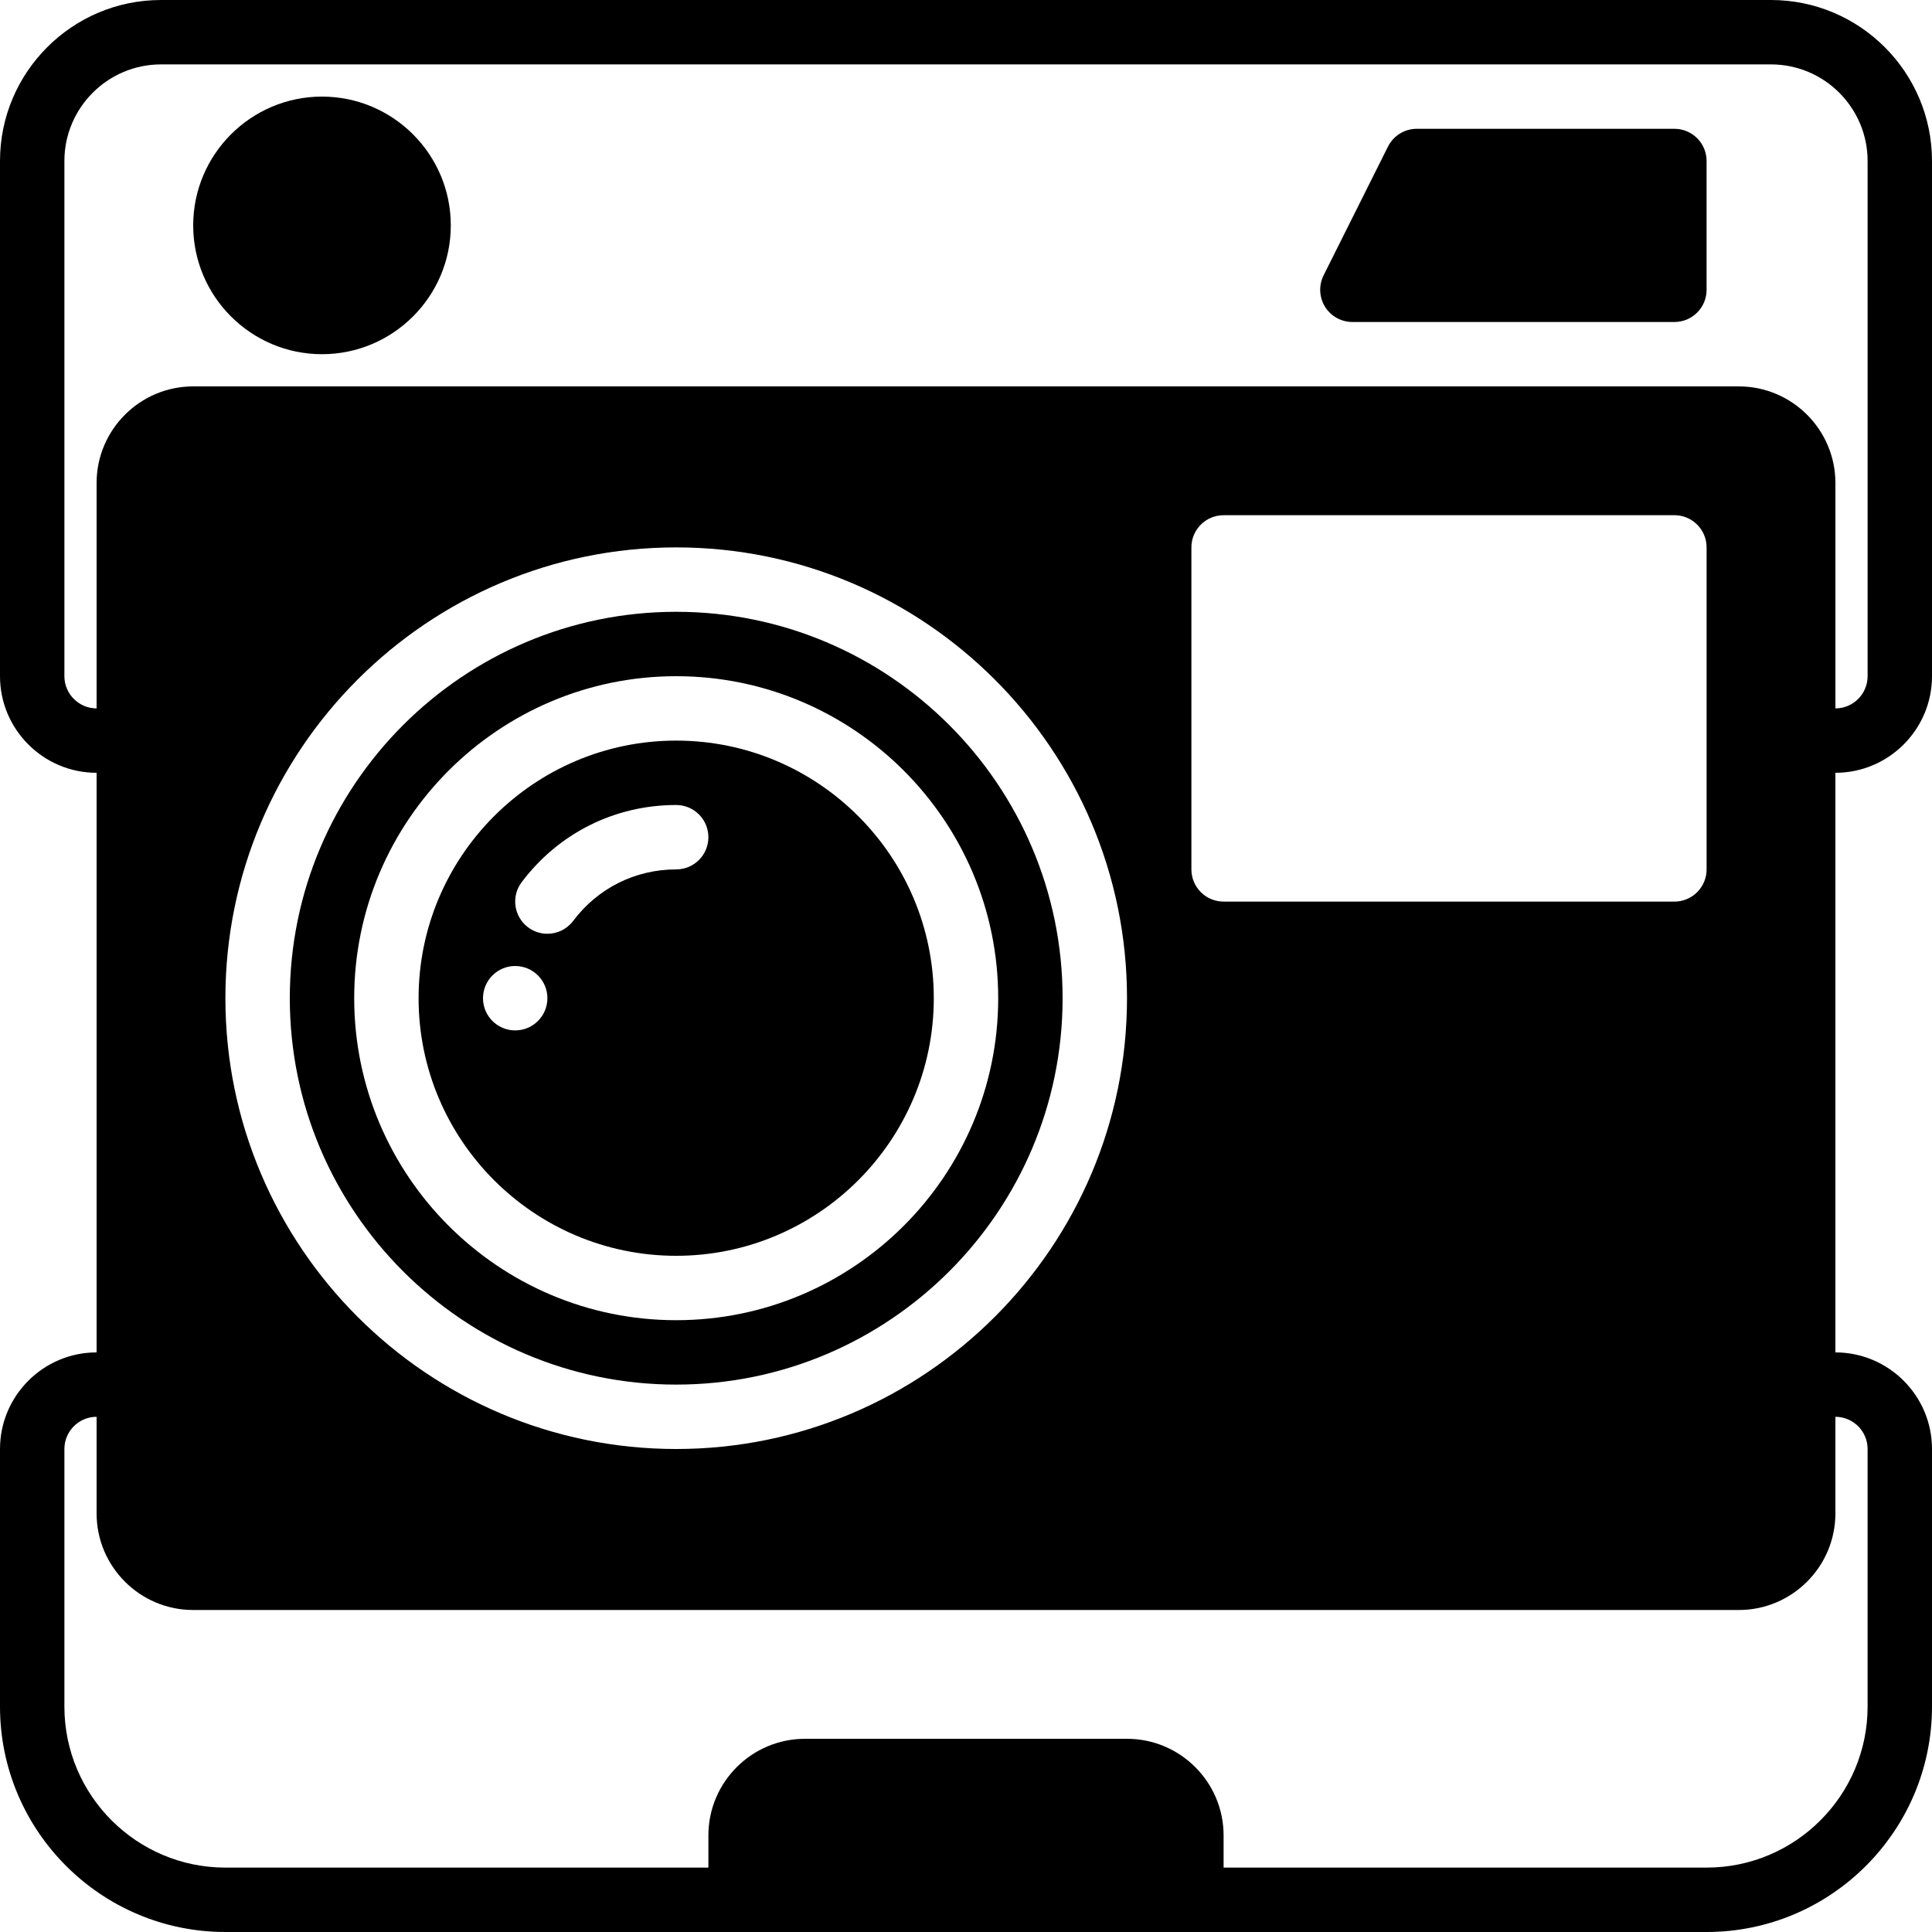 <?xml version="1.0" encoding="iso-8859-1"?>
<!-- Generator: Adobe Illustrator 19.0.0, SVG Export Plug-In . SVG Version: 6.00 Build 0)  -->
<svg xmlns="http://www.w3.org/2000/svg" xmlns:xlink="http://www.w3.org/1999/xlink" version="1.1" id="Layer_1" x="0px" y="0px" viewBox="0 0 512 512" style="enable-background:new 0 0 512 512;" xml:space="preserve">
<g>
	<g>
		<g>
			<path d="M512,179.2V42.667C512,19.14,492.86,0,469.333,0H42.667C19.14,0,0,19.14,0,42.667V179.2c0,14.114,11.486,25.6,25.6,25.6     v153.6C11.486,358.4,0,369.886,0,384v68.267C0,485.205,26.795,512,59.733,512h136.533h119.467h136.533     c32.93,0,59.733-26.795,59.733-59.733V384c0-14.114-11.486-25.6-25.6-25.6V204.8C500.514,204.8,512,193.314,512,179.2z      M494.933,384v68.267c0,23.526-19.14,42.667-42.667,42.667h-128V486.4c0-14.114-11.486-25.6-25.6-25.6h-85.333     c-14.114,0-25.6,11.486-25.6,25.6v8.533h-128c-23.526,0-42.667-19.14-42.667-42.667V384c0-4.702,3.831-8.533,8.533-8.533v25.6     c0,14.114,11.486,25.6,25.6,25.6h409.6c14.114,0,25.6-11.486,25.6-25.6v-25.6C491.11,375.467,494.933,379.298,494.933,384z      M59.733,264.533c0-65.877,53.589-119.467,119.467-119.467s119.467,53.589,119.467,119.467S245.077,384,179.2,384     S59.733,330.411,59.733,264.533z M315.733,230.4v-85.333c0-4.71,3.823-8.533,8.533-8.533h119.467     c4.719,0,8.533,3.823,8.533,8.533V230.4c0,4.71-3.814,8.533-8.533,8.533H324.267C319.556,238.933,315.733,235.11,315.733,230.4z      M460.8,102.4H51.2c-14.114,0-25.6,11.486-25.6,25.6v59.733c-4.702,0-8.533-3.831-8.533-8.533V42.667     c0-14.114,11.486-25.6,25.6-25.6h426.667c14.114,0,25.6,11.486,25.6,25.6V179.2c0,4.702-3.823,8.533-8.533,8.533V128     C486.4,113.886,474.914,102.4,460.8,102.4z"/>
			<path d="M443.733,34.133h-68.267c-3.234,0-6.187,1.826-7.637,4.719l-17.067,34.133c-1.314,2.645-1.178,5.786,0.375,8.303     c1.562,2.509,4.301,4.045,7.262,4.045h85.333c4.719,0,8.533-3.823,8.533-8.533V42.667     C452.267,37.956,448.452,34.133,443.733,34.133z"/>
			<path d="M85.333,25.6C66.509,25.6,51.2,40.909,51.2,59.733s15.309,34.133,34.133,34.133c18.825,0,34.133-15.309,34.133-34.133     S104.158,25.6,85.333,25.6z"/>
			<path d="M247.465,264.534c0-37.641-30.626-68.267-68.267-68.267c-37.641,0-68.267,30.626-68.267,68.267     c0,37.641,30.626,68.267,68.267,68.267C216.839,332.801,247.465,302.175,247.465,264.534z M136.532,273.068     c-4.71,0-8.533-3.823-8.533-8.533s3.823-8.533,8.533-8.533s8.533,3.823,8.533,8.533S141.242,273.068,136.532,273.068z      M179.198,230.401c-10.837,0-20.787,4.975-27.307,13.653c-1.681,2.236-4.241,3.405-6.835,3.405c-1.784,0-3.576-0.555-5.112-1.707     c-3.772-2.833-4.531-8.183-1.707-11.947c9.779-13.013,24.704-20.471,40.96-20.471c4.71,0,8.533,3.823,8.533,8.533     C187.732,226.578,183.909,230.401,179.198,230.401z"/>
			<path d="M281.6,264.533c0-56.465-45.935-102.4-102.4-102.4s-102.4,45.935-102.4,102.4c0,56.465,45.935,102.4,102.4,102.4     S281.6,320.998,281.6,264.533z M93.867,264.533c0-47.053,38.281-85.333,85.333-85.333s85.333,38.281,85.333,85.333     s-38.281,85.333-85.333,85.333S93.867,311.586,93.867,264.533z"/>
		</g>
	</g>
</g>
<g>
</g>
<g>
</g>
<g>
</g>
<g>
</g>
<g>
</g>
<g>
</g>
<g>
</g>
<g>
</g>
<g>
</g>
<g>
</g>
<g>
</g>
<g>
</g>
<g>
</g>
<g>
</g>
<g>
</g>
</svg>
